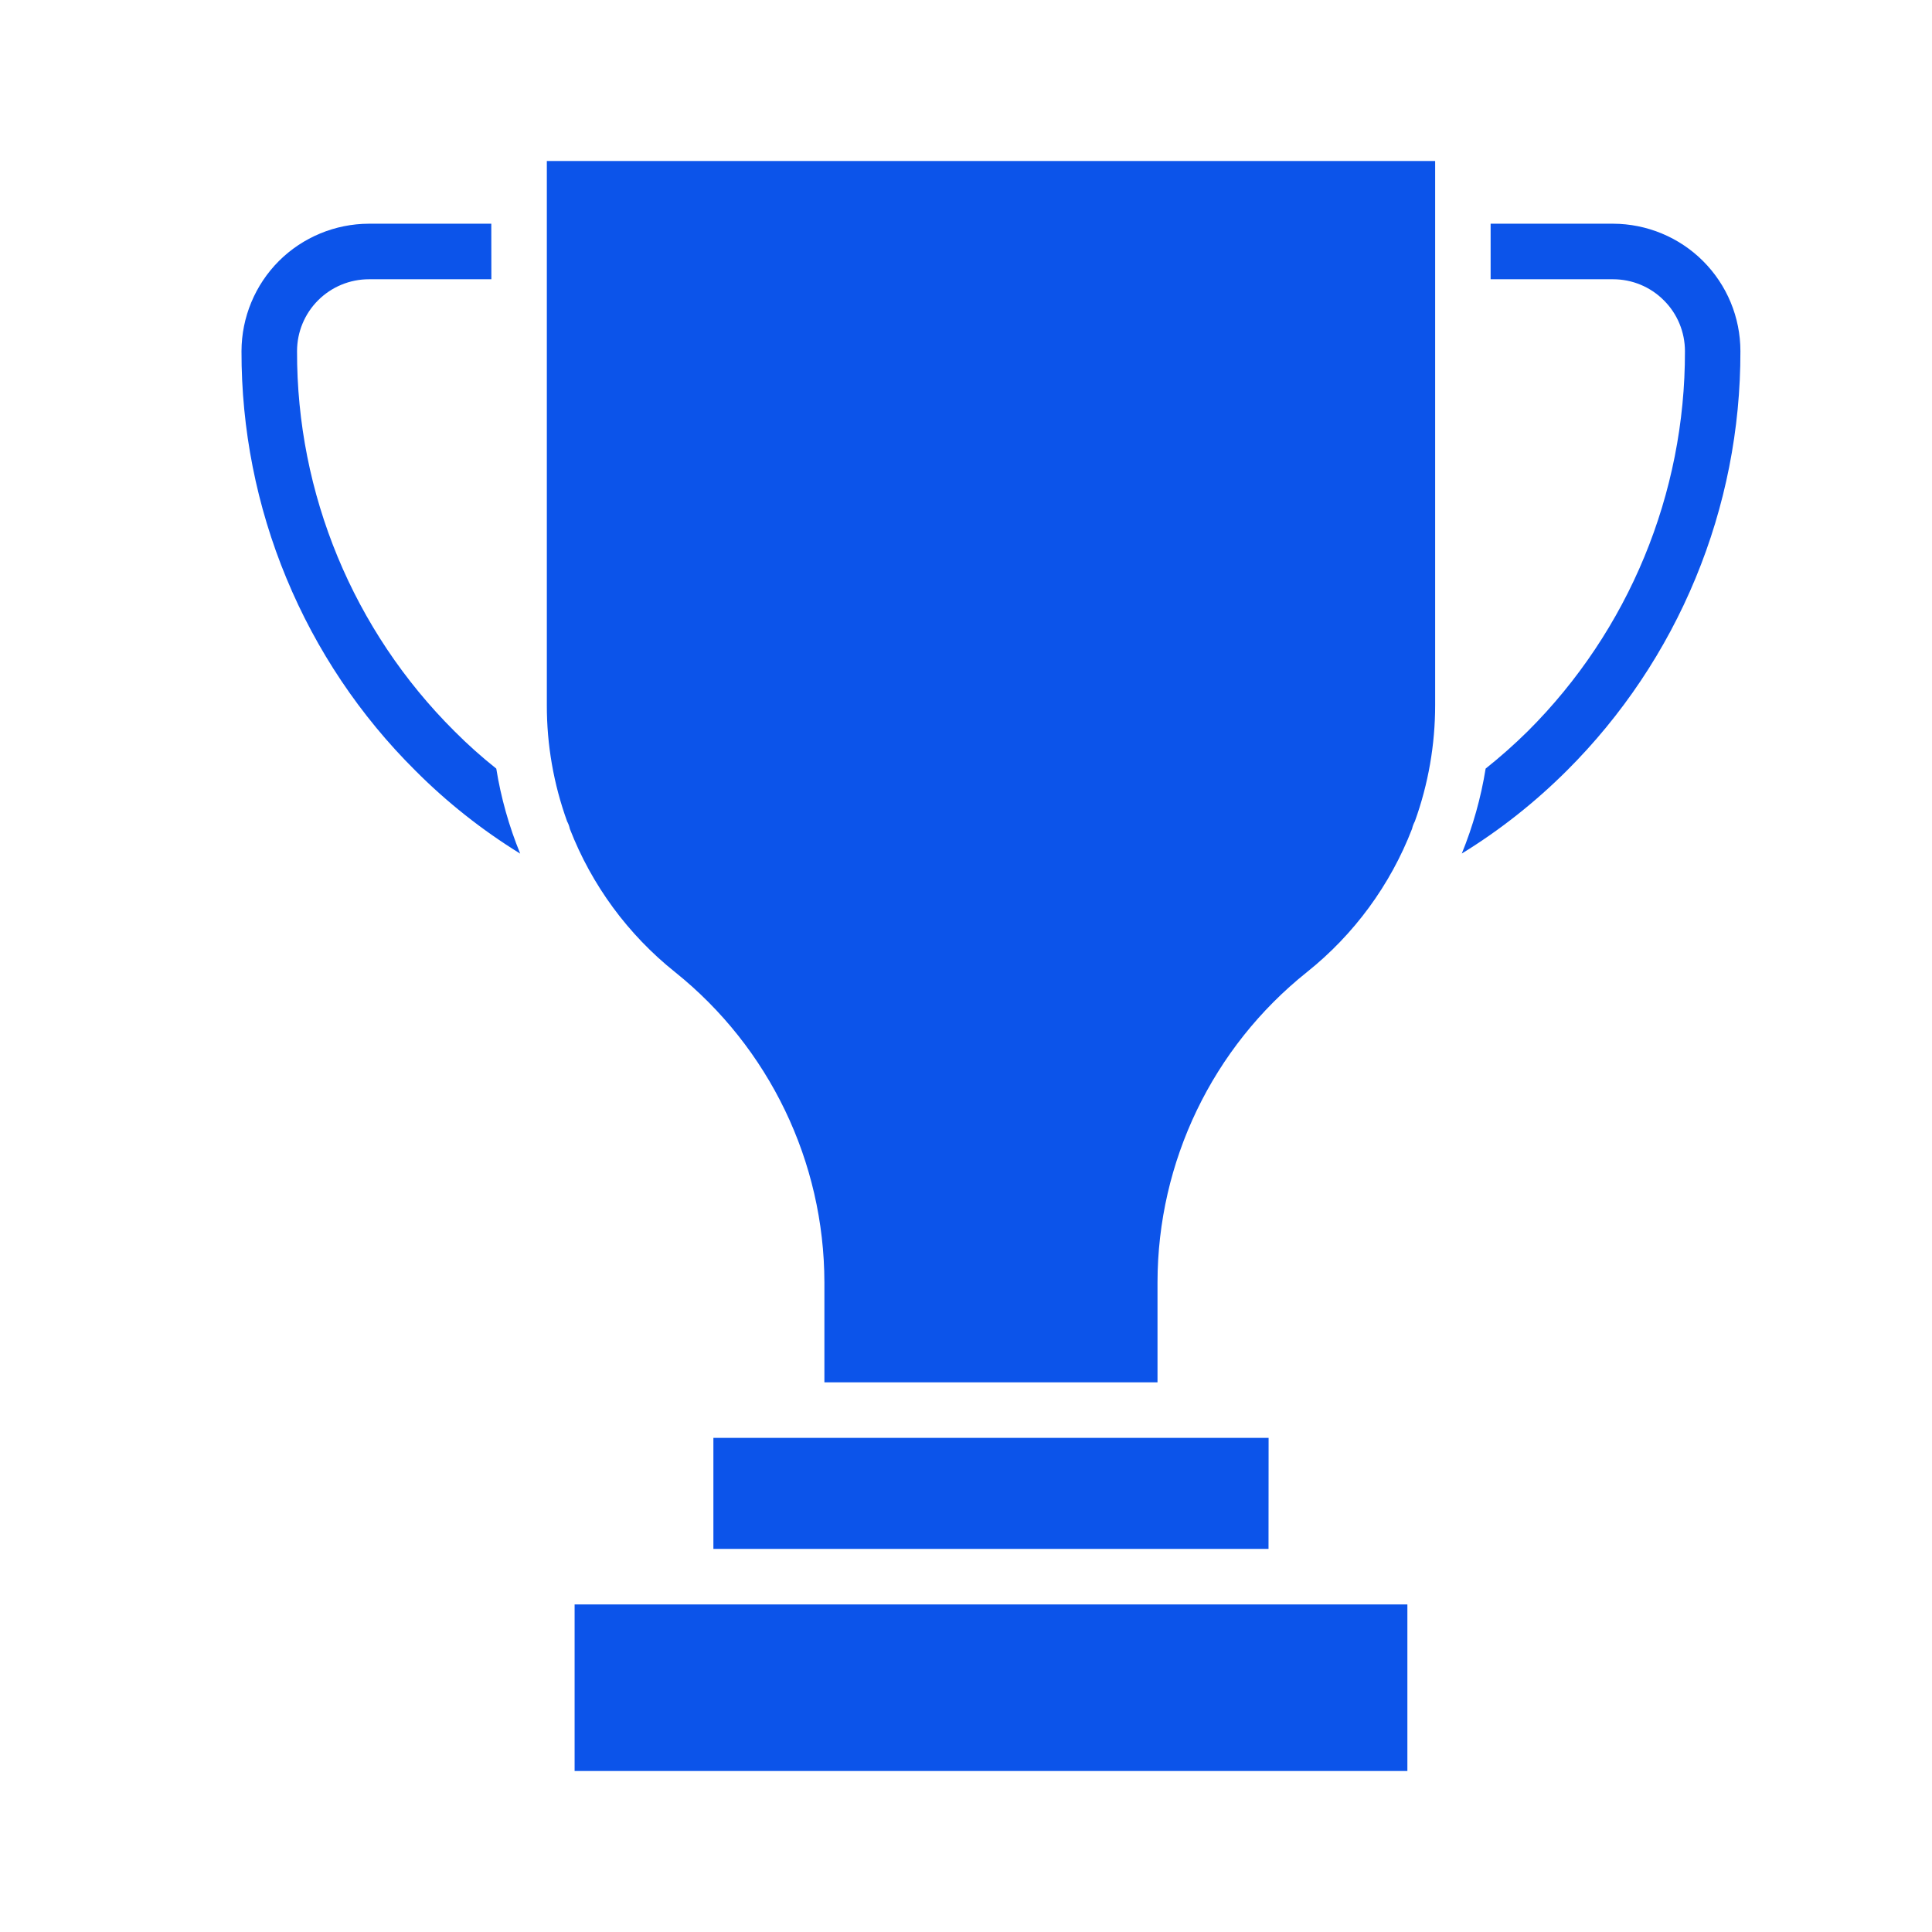 <svg width="24" height="24" viewBox="0 0 24 24" fill="none" xmlns="http://www.w3.org/2000/svg">
<path d="M6.793 2H17.828V8.759C17.828 9.251 17.743 9.74 17.576 10.203C17.56 10.233 17.548 10.264 17.541 10.296C17.271 10.995 16.82 11.609 16.235 12.076C15.062 13.012 14.38 14.431 14.379 15.931V17.172L10.241 17.172V15.931C10.239 14.431 9.556 13.014 8.386 12.076C7.801 11.609 7.35 10.995 7.079 10.297C7.072 10.264 7.061 10.233 7.045 10.204C6.877 9.74 6.792 9.251 6.793 8.759L6.793 2ZM8.862 17.862V19.241H15.758L15.759 17.862H8.862ZM7.138 22H17.483V19.931H7.138V22ZM20.038 2.779H18.517V3.469H20.038L20.038 3.469C20.275 3.469 20.502 3.563 20.669 3.731C20.837 3.898 20.931 4.125 20.931 4.362C20.935 6.133 20.233 7.832 18.979 9.083C18.813 9.247 18.638 9.402 18.455 9.548C18.397 9.91 18.297 10.264 18.159 10.603C18.633 10.312 19.071 9.965 19.465 9.572C20.15 8.889 20.694 8.076 21.063 7.182C21.433 6.288 21.622 5.329 21.62 4.362C21.62 3.942 21.453 3.54 21.156 3.243C20.86 2.947 20.457 2.78 20.038 2.779L20.038 2.779ZM5.645 9.083C4.389 7.833 3.685 6.133 3.69 4.362C3.69 4.125 3.784 3.898 3.951 3.731C4.119 3.563 4.346 3.469 4.583 3.469H6.104L6.103 2.779H4.583C4.163 2.78 3.761 2.947 3.464 3.243C3.168 3.54 3.001 3.942 3 4.362C2.998 5.33 3.187 6.289 3.558 7.183C3.928 8.077 4.472 8.89 5.159 9.572C5.551 9.966 5.989 10.312 6.462 10.604C6.323 10.264 6.223 9.91 6.165 9.548C5.983 9.403 5.809 9.248 5.645 9.083V9.083Z" fill="#0C54EA"/>
</svg>
